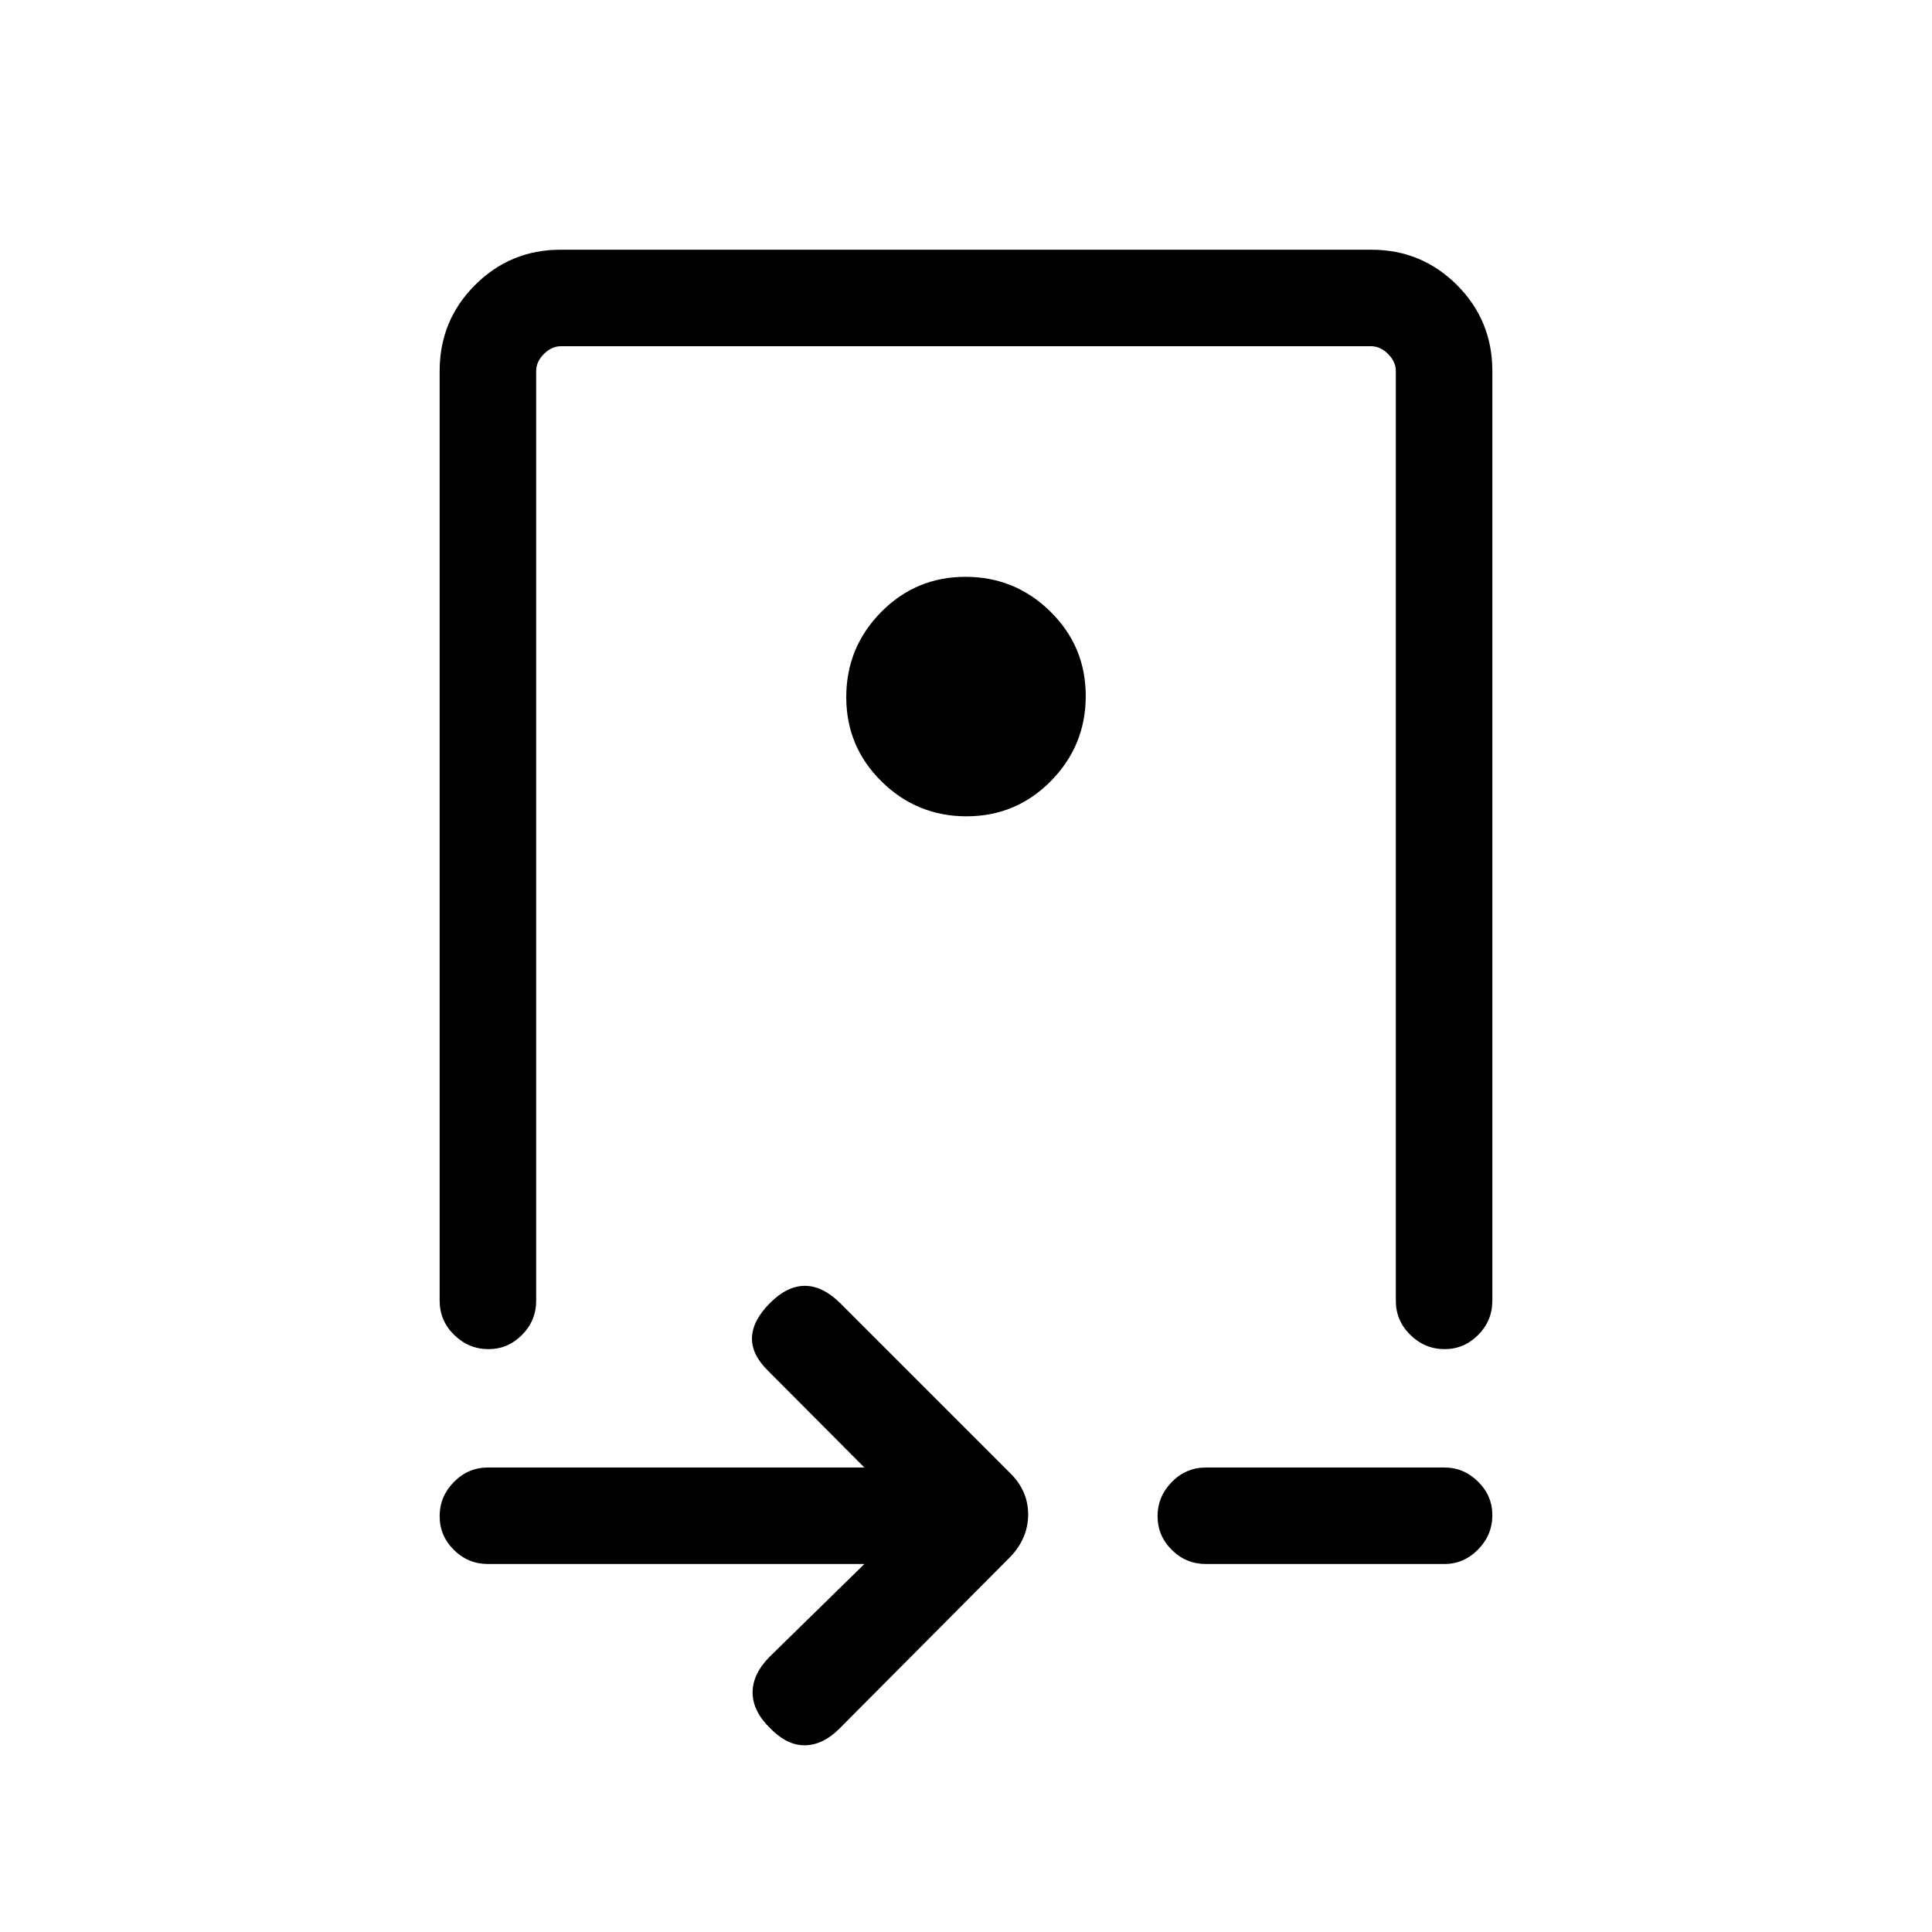 <svg xmlns="http://www.w3.org/2000/svg" height="20" viewBox="0 -960 960 960" width="20"><path d="M218.46-775.65q0-25.14 17.57-42.71 17.56-17.56 42.62-17.56h402.7q25.06 0 42.62 17.56 17.57 17.57 17.57 42.71v461.96q0 9.93-7.03 17t-16.66 7.07q-9.85 0-17.06-7.07-7.21-7.07-7.21-17v-461.96q0-4.62-3.85-8.47-3.85-3.84-8.46-3.84H278.73q-4.61 0-8.46 3.84-3.85 3.85-3.85 8.47v461.96q0 9.93-7.03 17-7.02 7.07-16.65 7.07-9.85 0-17.07-7.07-7.21-7.07-7.21-17v-461.96Zm261.81 221.27q24.65 0 41.94-17.56t17.29-42.21q0-24.66-17.56-41.95-17.55-17.28-42.21-17.28-24.65 0-41.94 17.55-17.29 17.56-17.29 42.21 0 24.66 17.56 41.95 17.55 17.29 42.21 17.29ZM429.5-182.85H242.54q-9.94 0-17.01-7.01-7.07-7.02-7.07-16.77t7.07-16.97q7.07-7.21 17.01-7.21H429.5l-47.84-48.04q-8.31-8.11-8-16.57.3-8.46 9-17.16 8.49-8.5 17.26-8.5 8.77 0 17.46 8.5l84.16 84.16q9.34 8.96 9.34 20.9 0 11.94-9.03 21.29l-84.62 85.05q-8.15 8.22-17.11 8.41-8.97.19-17.46-8.5-8.7-8.5-8.7-17.77t8.7-17.96l46.84-45.85Zm169.77 0q-9.94 0-17.01-7.01-7.07-7.02-7.07-16.77t7.07-16.97q7.07-7.21 17.01-7.21h118.38q9.72 0 16.8 7.03 7.09 7.03 7.09 16.66 0 9.85-7.09 17.06-7.08 7.21-16.8 7.21H599.27ZM480-613.88Z"/></svg>